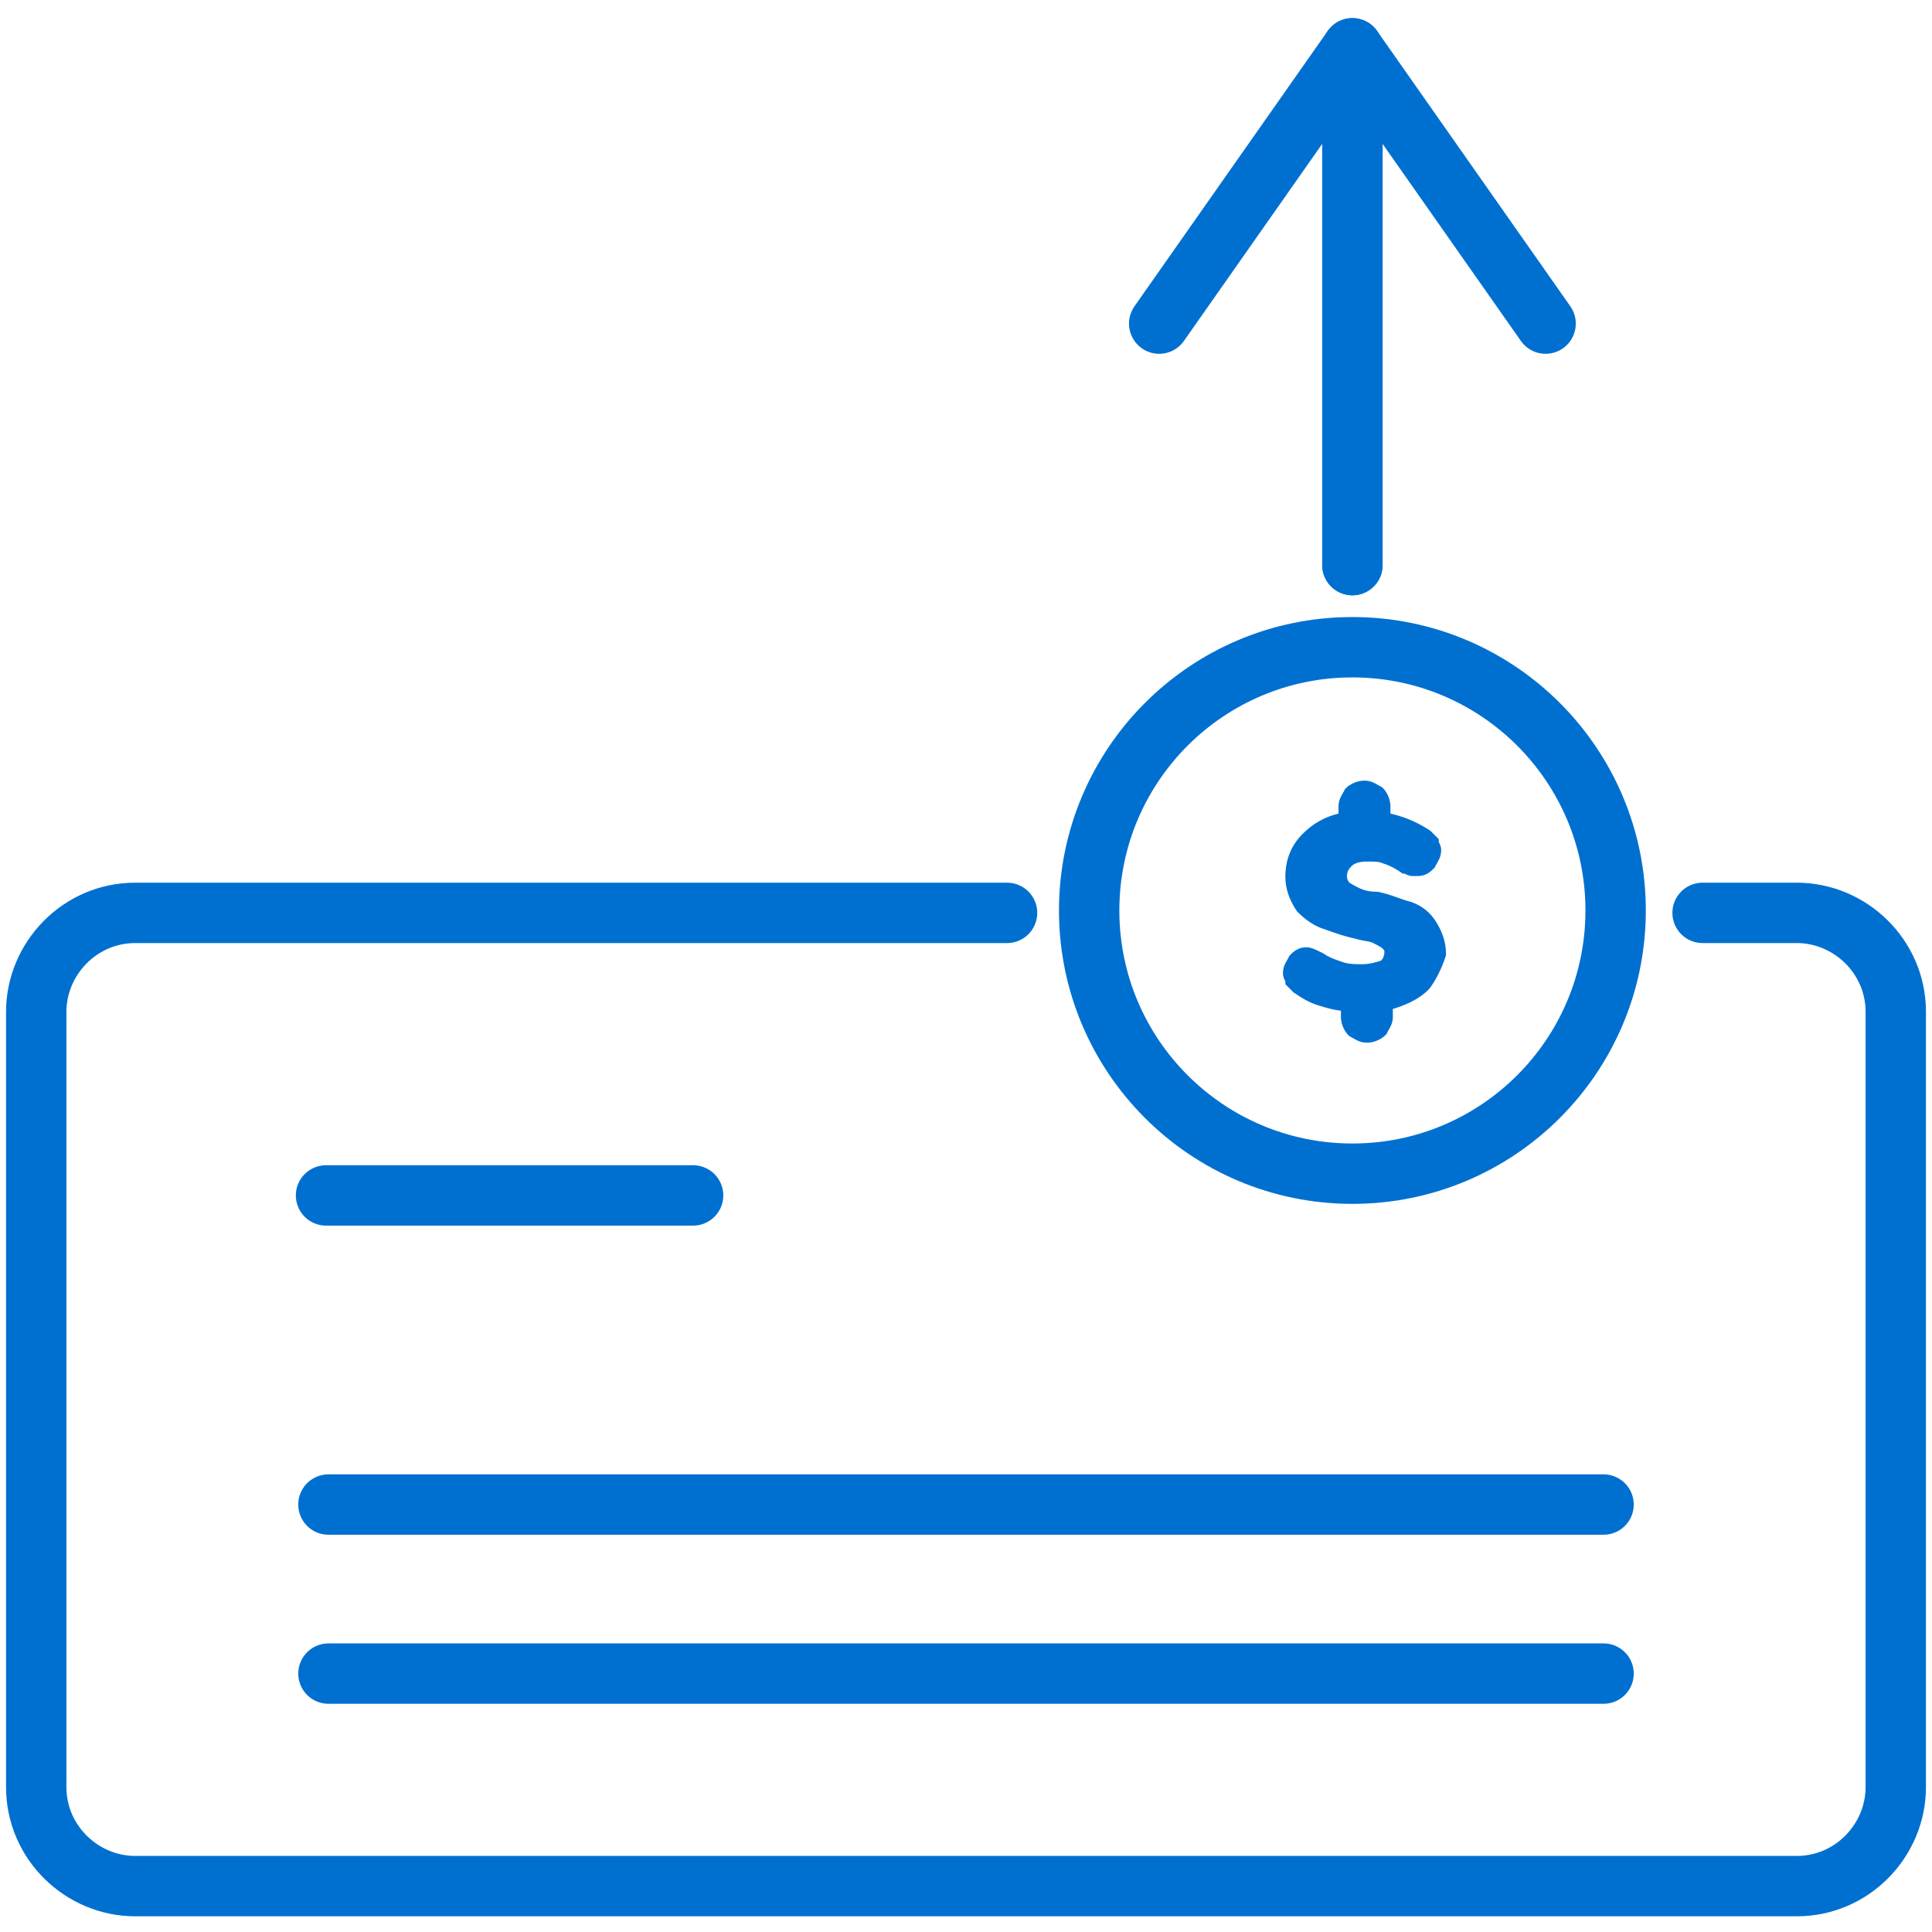 <svg xmlns="http://www.w3.org/2000/svg" viewBox="0 0 80 80" xmlns:v="https://vecta.io/nano"><g fill="none" stroke="#0070d0" stroke-width="2.5"><g stroke-linecap="round" stroke-linejoin="round" stroke-miterlimit="10"><path d="M70.5 37.8h3.9c2.2 0 4.1 1.8 4.1 4.1V74c0 2.2-1.8 4.1-4.1 4.1H5.6c-2.2 0-4.1-1.8-4.1-4.1V41.9c0-2.2 1.8-4.1 4.1-4.1h36.1"/><path d="M13.5 49.5h15.2M13.6 62.3h52.8m-52.8 7h52.8"/></g><circle cx="56" cy="37.7" r="10.9"/></g><g stroke-miterlimit="10"><path d="M58.9 40.7c-.4.4-.9.6-1.6.8v.6c0 .2-.1.3-.2.5-.1.1-.3.2-.5.2s-.3-.1-.5-.2c-.1-.1-.2-.3-.2-.5v-.6c-.4 0-.8-.1-1.1-.2-.4-.1-.7-.3-1-.5l-.2-.2c0-.1-.1-.2-.1-.3 0-.2.1-.3.2-.5.1-.1.2-.2.4-.2.1 0 .3.1.5.2.3.2.6.3.9.4s.6.1.9.1c.4 0 .7-.1 1-.2.2-.2.3-.4.3-.7 0-.2-.1-.3-.2-.4s-.3-.2-.5-.3-.5-.1-.8-.2c-.5-.1-1-.3-1.3-.4s-.6-.3-.9-.6c-.2-.3-.4-.7-.4-1.2 0-.6.2-1.1.6-1.5s.9-.7 1.6-.8v-.6c0-.2.1-.3.2-.5.1-.1.3-.2.5-.2s.3.1.5.2c.1.1.2.3.2.5v.6a4.49 4.49 0 0 1 1.8.7l.2.2c0 .1.1.2.1.3 0 .2-.1.3-.2.5-.1.1-.2.2-.4.2h-.2c-.1 0-.2-.1-.3-.1-.3-.2-.5-.3-.8-.4-.2-.1-.5-.1-.8-.1-.4 0-.7.1-.9.3s-.3.4-.3.7c0 .2.1.4.2.5s.3.2.5.3.5.2.9.2c.5.1.9.3 1.3.4.3.1.6.3.8.6s.4.7.4 1.2c-.1.3-.3.8-.6 1.2z" fill="#0070d0" stroke="#0070d0" stroke-width=".75"/><g fill="none" stroke-width="2.5" stroke-linecap="round" stroke-linejoin="round"><path d="M48 13.4L56 2v21.4" stroke="#0070d0"/><path d="M64 13.4L56 2v21.4" stroke="#0070d0"/></g></g></svg>
